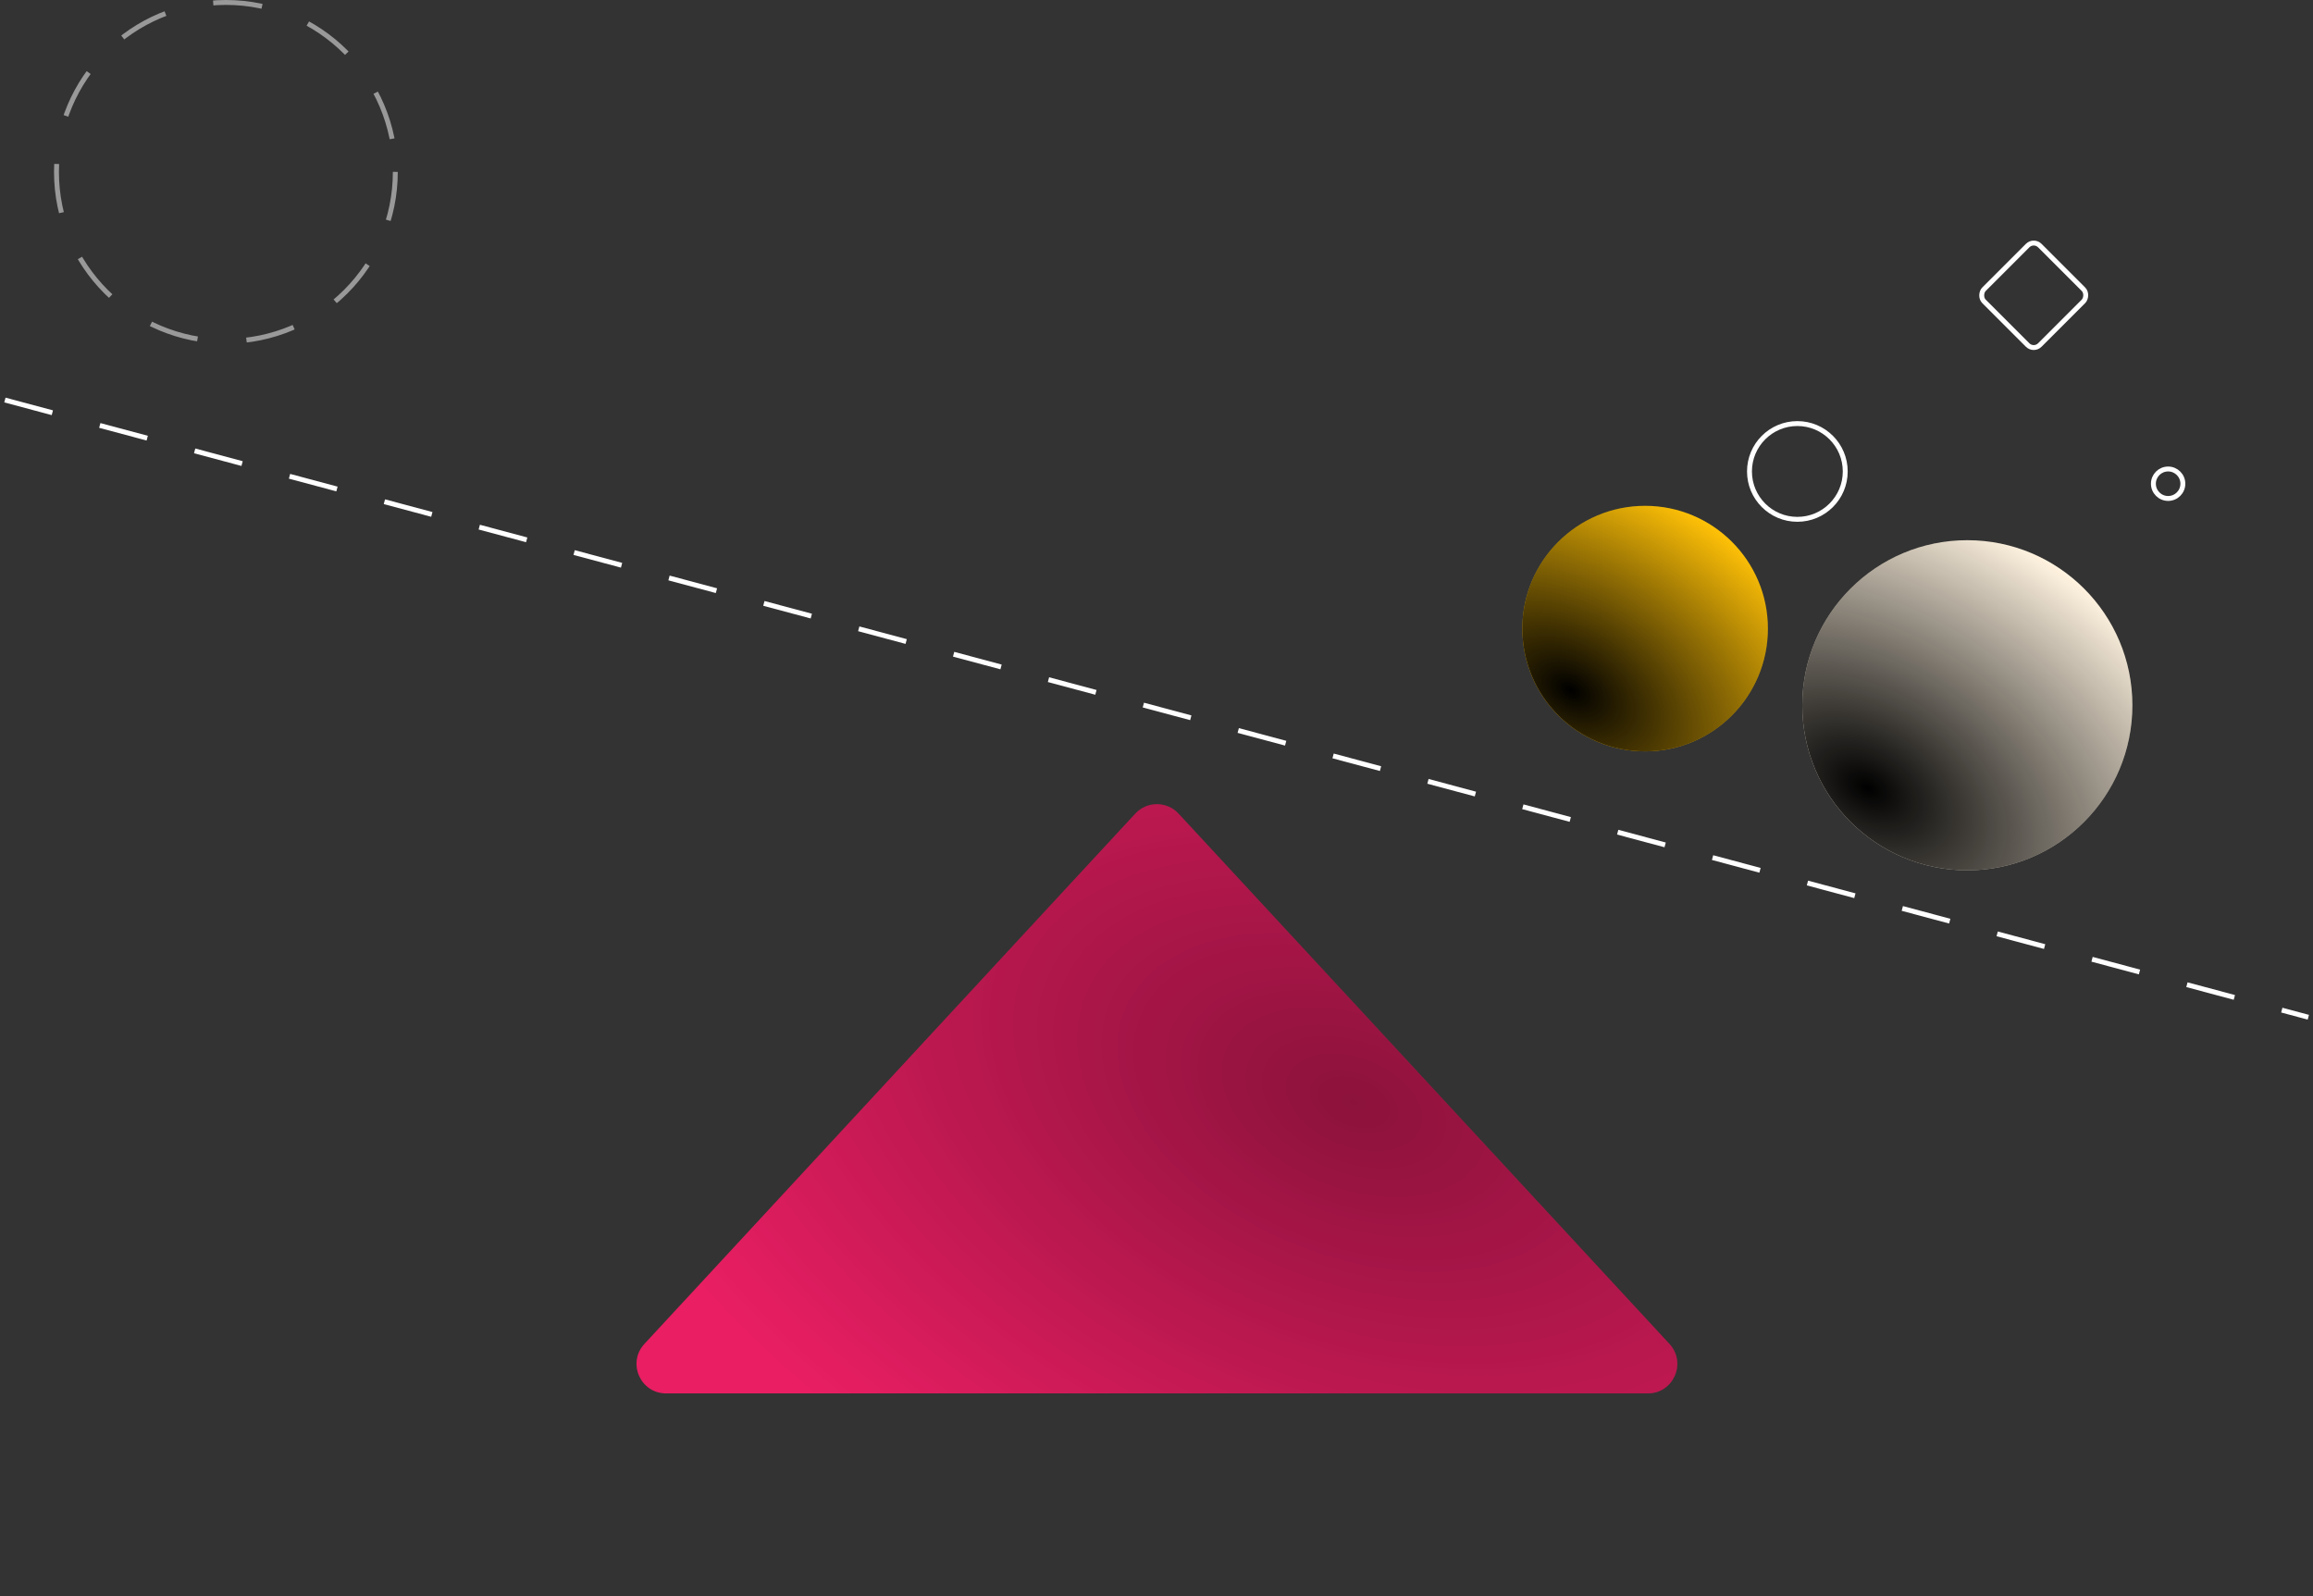 <svg width="471" height="325" viewBox="0 0 471 325" fill="none" xmlns="http://www.w3.org/2000/svg">
<rect x="0" y="0" width="471" height="325" fill="#333333" stroke="none"/>
<circle cx="46" cy="35" r="34.5" stroke="white" stroke-opacity="0.5" stroke-dasharray="10 10"/>
<rect x="414.13" y="48.768" width="16.069" height="16.069" rx="1.75" transform="rotate(45 414.13 48.768)" stroke="white" strokeWidth="2.5"/>
<circle cx="366" cy="96" r="9.75" stroke="white" strokeWidth="2.5"/>
<circle cx="441.5" cy="98.5" r="3" stroke="white" strokeWidth="3"/>
<path d="M1 81.456L470.048 207.137" stroke="white" stroke-dasharray="10 10"/>
<path d="M231.182 165.68C233.557 163.115 237.613 163.115 239.988 165.68L339.949 273.658C343.505 277.499 340.781 283.734 335.546 283.734H135.624C130.39 283.734 127.665 277.499 131.221 273.658L231.182 165.68Z" fill="#E91E63"/>
<path d="M231.182 165.68C233.557 163.115 237.613 163.115 239.988 165.68L339.949 273.658C343.505 277.499 340.781 283.734 335.546 283.734H135.624C130.39 283.734 127.665 277.499 131.221 273.658L231.182 165.68Z" fill="url(#paint0_radial)" fill-opacity="0.4"/>
<circle r="33.611" transform="matrix(-1 0 0 1 400.611 143.611)" fill="#FFF3E0"/>
<circle r="33.611" transform="matrix(-1 0 0 1 400.611 143.611)" fill="url(#paint1_radial)"/>
<circle cx="335" cy="128" r="25" fill="#FFC107"/>
<circle r="25" transform="matrix(-1 0 0 1 335 128)" fill="url(#paint2_radial)"/>
<defs>
<radialGradient id="paint0_radial" cx="0" cy="0" r="1" gradientUnits="userSpaceOnUse" gradientTransform="translate(275.489 224.503) rotate(111.721) scale(107.823 172.889)">
<stop stopColor="#F7CCF8"/>
<stop offset="1" stopColor="#6F0B4D" stop-opacity="0"/>
</radialGradient>
<radialGradient id="paint1_radial" cx="0" cy="0" r="1" gradientUnits="userSpaceOnUse" gradientTransform="translate(20.43 16.805) rotate(59.257) scale(58.66 90.911)">
<stop stopColor="#E8FBE8"/>
<stop offset="1" stopColor="#4ED011" stop-opacity="0"/>
</radialGradient>
<radialGradient id="paint2_radial" cx="0" cy="0" r="1" gradientUnits="userSpaceOnUse" gradientTransform="translate(15.196 12.5) rotate(59.257) scale(43.632 67.62)">
<stop stopColor="#FBFFDF"/>
<stop offset="1" stopColor="#F0C017" stop-opacity="0"/>
</radialGradient>
</defs>
</svg>
